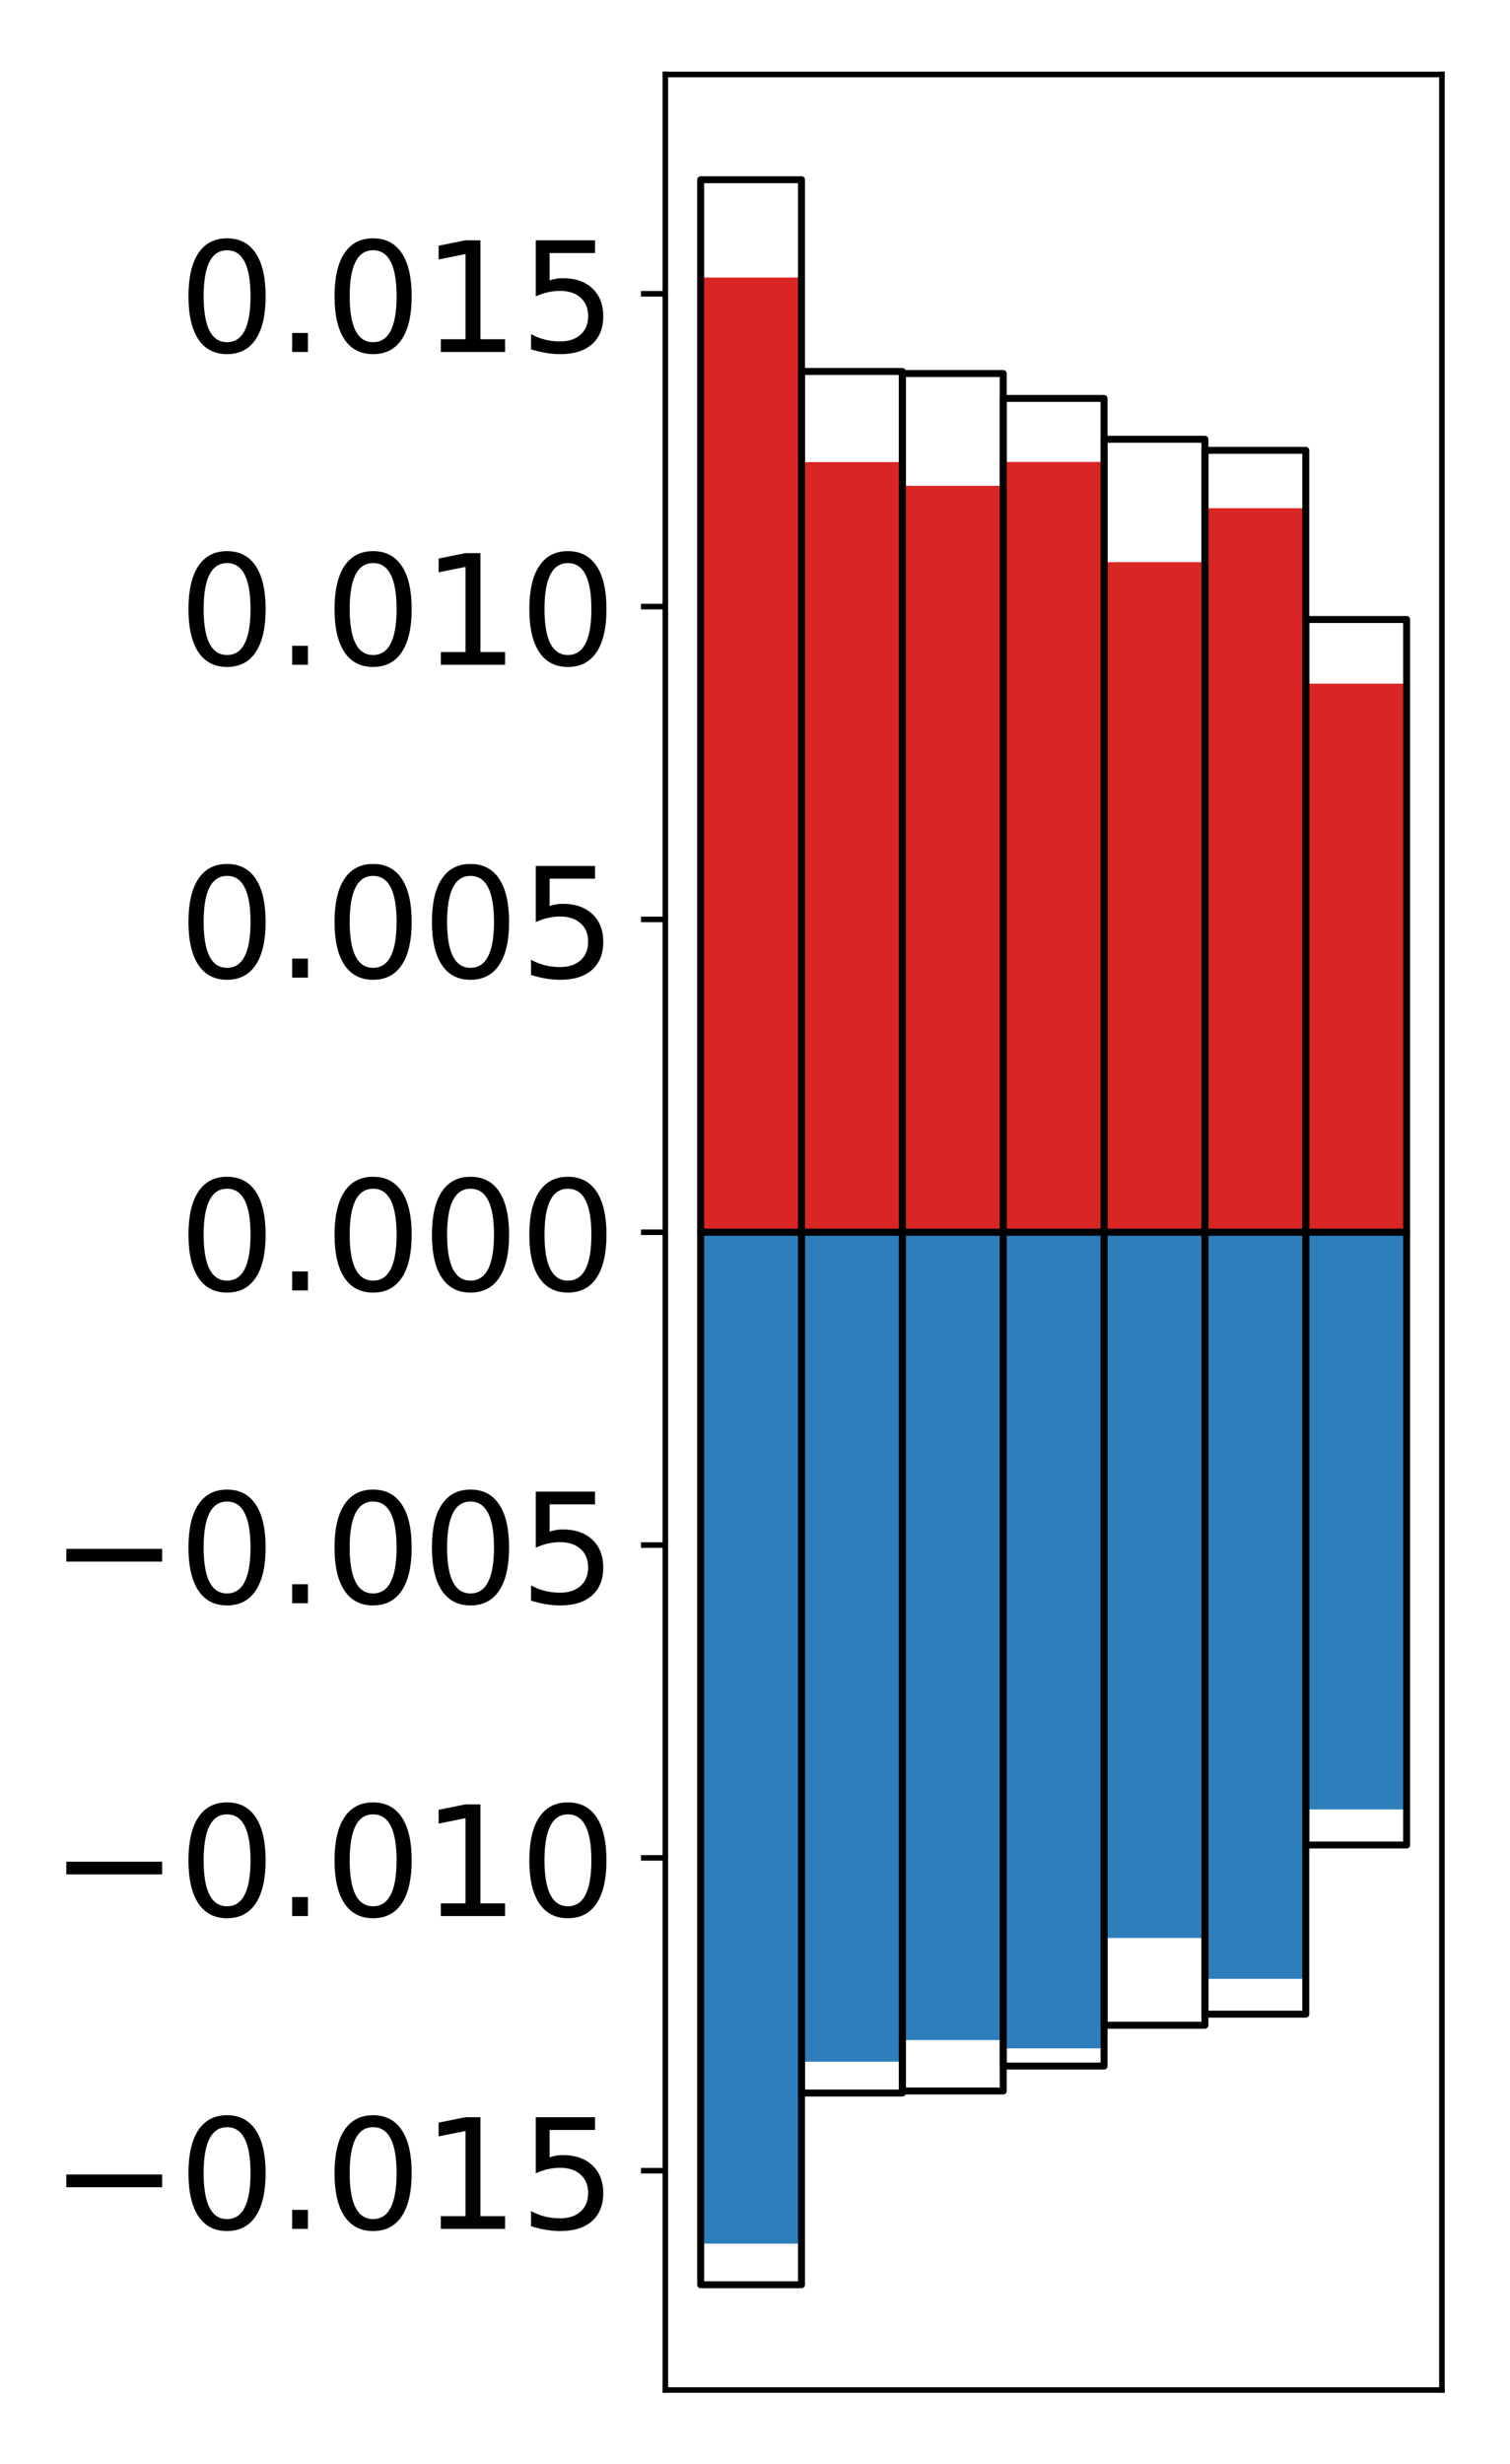 <?xml version="1.0" encoding="utf-8" standalone="no"?>
<!DOCTYPE svg PUBLIC "-//W3C//DTD SVG 1.1//EN"
  "http://www.w3.org/Graphics/SVG/1.1/DTD/svg11.dtd">
<!-- Created with matplotlib (http://matplotlib.org/) -->
<svg height="354pt" version="1.1" viewBox="0 0 217 354" width="217pt" xmlns="http://www.w3.org/2000/svg" xmlns:xlink="http://www.w3.org/1999/xlink">
 <defs>
  <style type="text/css">
*{stroke-linecap:butt;stroke-linejoin:round;}
  </style>
 </defs>
 <g id="figure_1">
  <g id="patch_1">
   <path d="M 0 354.04 
L 217.917 354.04 
L 217.917 0 
L 0 0 
z
" style="fill:#ffffff;"/>
  </g>
  <g id="axes_1">
   <g id="patch_2">
    <path d="M 95.617 343.34 
L 207.217 343.34 
L 207.217 10.7 
L 95.617 10.7 
z
" style="fill:#ffffff;"/>
   </g>
   <g id="matplotlib.axis_1"/>
   <g id="matplotlib.axis_2">
    <g id="ytick_1">
     <g id="line2d_1">
      <defs>
       <path d="M 0 0 
L -3.5 0 
" id="mc70be44920" style="stroke:#000000;stroke-width:0.8;"/>
      </defs>
      <g>
       <use style="stroke:#000000;stroke-width:0.8;" x="95.617" xlink:href="#mc70be44920" y="311.835"/>
      </g>
     </g>
     <g id="text_1">
      <!-- −0.015 -->
      <defs>
       <path d="M 10.594 35.5 
L 73.188 35.5 
L 73.188 27.203 
L 10.594 27.203 
z
" id="DejaVuSans-2212"/>
       <path d="M 31.781 66.406 
Q 24.172 66.406 20.328 58.906 
Q 16.5 51.422 16.5 36.375 
Q 16.5 21.391 20.328 13.891 
Q 24.172 6.391 31.781 6.391 
Q 39.453 6.391 43.281 13.891 
Q 47.125 21.391 47.125 36.375 
Q 47.125 51.422 43.281 58.906 
Q 39.453 66.406 31.781 66.406 
z
M 31.781 74.219 
Q 44.047 74.219 50.516 64.516 
Q 56.984 54.828 56.984 36.375 
Q 56.984 17.969 50.516 8.266 
Q 44.047 -1.422 31.781 -1.422 
Q 19.531 -1.422 13.062 8.266 
Q 6.594 17.969 6.594 36.375 
Q 6.594 54.828 13.062 64.516 
Q 19.531 74.219 31.781 74.219 
z
" id="DejaVuSans-30"/>
       <path d="M 10.688 12.406 
L 21 12.406 
L 21 0 
L 10.688 0 
z
" id="DejaVuSans-2e"/>
       <path d="M 12.406 8.297 
L 28.516 8.297 
L 28.516 63.922 
L 10.984 60.406 
L 10.984 69.391 
L 28.422 72.906 
L 38.281 72.906 
L 38.281 8.297 
L 54.391 8.297 
L 54.391 0 
L 12.406 0 
z
" id="DejaVuSans-31"/>
       <path d="M 10.797 72.906 
L 49.516 72.906 
L 49.516 64.594 
L 19.828 64.594 
L 19.828 46.734 
Q 21.969 47.469 24.109 47.828 
Q 26.266 48.188 28.422 48.188 
Q 40.625 48.188 47.75 41.5 
Q 54.891 34.812 54.891 23.391 
Q 54.891 11.625 47.562 5.094 
Q 40.234 -1.422 26.906 -1.422 
Q 22.312 -1.422 17.547 -0.641 
Q 12.797 0.141 7.719 1.703 
L 7.719 11.625 
Q 12.109 9.234 16.797 8.062 
Q 21.484 6.891 26.703 6.891 
Q 35.156 6.891 40.078 11.328 
Q 45.016 15.766 45.016 23.391 
Q 45.016 31 40.078 35.438 
Q 35.156 39.891 26.703 39.891 
Q 22.75 39.891 18.812 39.016 
Q 14.891 38.141 10.797 36.281 
z
" id="DejaVuSans-35"/>
      </defs>
      <g transform="translate(7.2 320.193)scale(0.22 -0.22)">
       <use xlink:href="#DejaVuSans-2212"/>
       <use x="83.789" xlink:href="#DejaVuSans-30"/>
       <use x="147.412" xlink:href="#DejaVuSans-2e"/>
       <use x="179.199" xlink:href="#DejaVuSans-30"/>
       <use x="242.822" xlink:href="#DejaVuSans-31"/>
       <use x="306.445" xlink:href="#DejaVuSans-35"/>
      </g>
     </g>
    </g>
    <g id="ytick_2">
     <g id="line2d_2">
      <g>
       <use style="stroke:#000000;stroke-width:0.8;" x="95.617" xlink:href="#mc70be44920" y="266.897"/>
      </g>
     </g>
     <g id="text_2">
      <!-- −0.010 -->
      <g transform="translate(7.2 275.255)scale(0.22 -0.22)">
       <use xlink:href="#DejaVuSans-2212"/>
       <use x="83.789" xlink:href="#DejaVuSans-30"/>
       <use x="147.412" xlink:href="#DejaVuSans-2e"/>
       <use x="179.199" xlink:href="#DejaVuSans-30"/>
       <use x="242.822" xlink:href="#DejaVuSans-31"/>
       <use x="306.445" xlink:href="#DejaVuSans-30"/>
      </g>
     </g>
    </g>
    <g id="ytick_3">
     <g id="line2d_3">
      <g>
       <use style="stroke:#000000;stroke-width:0.8;" x="95.617" xlink:href="#mc70be44920" y="221.958"/>
      </g>
     </g>
     <g id="text_3">
      <!-- −0.005 -->
      <g transform="translate(7.2 230.317)scale(0.22 -0.22)">
       <use xlink:href="#DejaVuSans-2212"/>
       <use x="83.789" xlink:href="#DejaVuSans-30"/>
       <use x="147.412" xlink:href="#DejaVuSans-2e"/>
       <use x="179.199" xlink:href="#DejaVuSans-30"/>
       <use x="242.822" xlink:href="#DejaVuSans-30"/>
       <use x="306.445" xlink:href="#DejaVuSans-35"/>
      </g>
     </g>
    </g>
    <g id="ytick_4">
     <g id="line2d_4">
      <g>
       <use style="stroke:#000000;stroke-width:0.8;" x="95.617" xlink:href="#mc70be44920" y="177.02"/>
      </g>
     </g>
     <g id="text_4">
      <!-- 0.000 -->
      <g transform="translate(25.635 185.378)scale(0.22 -0.22)">
       <use xlink:href="#DejaVuSans-30"/>
       <use x="63.623" xlink:href="#DejaVuSans-2e"/>
       <use x="95.41" xlink:href="#DejaVuSans-30"/>
       <use x="159.033" xlink:href="#DejaVuSans-30"/>
       <use x="222.656" xlink:href="#DejaVuSans-30"/>
      </g>
     </g>
    </g>
    <g id="ytick_5">
     <g id="line2d_5">
      <g>
       <use style="stroke:#000000;stroke-width:0.8;" x="95.617" xlink:href="#mc70be44920" y="132.082"/>
      </g>
     </g>
     <g id="text_5">
      <!-- 0.005 -->
      <g transform="translate(25.635 140.44)scale(0.22 -0.22)">
       <use xlink:href="#DejaVuSans-30"/>
       <use x="63.623" xlink:href="#DejaVuSans-2e"/>
       <use x="95.41" xlink:href="#DejaVuSans-30"/>
       <use x="159.033" xlink:href="#DejaVuSans-30"/>
       <use x="222.656" xlink:href="#DejaVuSans-35"/>
      </g>
     </g>
    </g>
    <g id="ytick_6">
     <g id="line2d_6">
      <g>
       <use style="stroke:#000000;stroke-width:0.8;" x="95.617" xlink:href="#mc70be44920" y="87.143"/>
      </g>
     </g>
     <g id="text_6">
      <!-- 0.010 -->
      <g transform="translate(25.635 95.502)scale(0.22 -0.22)">
       <use xlink:href="#DejaVuSans-30"/>
       <use x="63.623" xlink:href="#DejaVuSans-2e"/>
       <use x="95.41" xlink:href="#DejaVuSans-30"/>
       <use x="159.033" xlink:href="#DejaVuSans-31"/>
       <use x="222.656" xlink:href="#DejaVuSans-30"/>
      </g>
     </g>
    </g>
    <g id="ytick_7">
     <g id="line2d_7">
      <g>
       <use style="stroke:#000000;stroke-width:0.8;" x="95.617" xlink:href="#mc70be44920" y="42.205"/>
      </g>
     </g>
     <g id="text_7">
      <!-- 0.015 -->
      <g transform="translate(25.635 50.563)scale(0.22 -0.22)">
       <use xlink:href="#DejaVuSans-30"/>
       <use x="63.623" xlink:href="#DejaVuSans-2e"/>
       <use x="95.41" xlink:href="#DejaVuSans-30"/>
       <use x="159.033" xlink:href="#DejaVuSans-31"/>
       <use x="222.656" xlink:href="#DejaVuSans-35"/>
      </g>
     </g>
    </g>
   </g>
   <g id="patch_3">
    <path clip-path="url(#pe58c771b0a)" d="M 100.69 177.02 
L 115.183 177.02 
L 115.183 39.874 
L 100.69 39.874 
z
" style="fill:#d92523;"/>
   </g>
   <g id="patch_4">
    <path clip-path="url(#pe58c771b0a)" d="M 115.183 177.02 
L 129.677 177.02 
L 129.677 66.387 
L 115.183 66.387 
z
" style="fill:#d92523;"/>
   </g>
   <g id="patch_5">
    <path clip-path="url(#pe58c771b0a)" d="M 129.677 177.02 
L 144.17 177.02 
L 144.17 69.795 
L 129.677 69.795 
z
" style="fill:#d92523;"/>
   </g>
   <g id="patch_6">
    <path clip-path="url(#pe58c771b0a)" d="M 144.17 177.02 
L 158.664 177.02 
L 158.664 66.365 
L 144.17 66.365 
z
" style="fill:#d92523;"/>
   </g>
   <g id="patch_7">
    <path clip-path="url(#pe58c771b0a)" d="M 158.664 177.02 
L 173.157 177.02 
L 173.157 80.756 
L 158.664 80.756 
z
" style="fill:#d92523;"/>
   </g>
   <g id="patch_8">
    <path clip-path="url(#pe58c771b0a)" d="M 173.157 177.02 
L 187.651 177.02 
L 187.651 73.012 
L 173.157 73.012 
z
" style="fill:#d92523;"/>
   </g>
   <g id="patch_9">
    <path clip-path="url(#pe58c771b0a)" d="M 187.651 177.02 
L 202.144 177.02 
L 202.144 98.216 
L 187.651 98.216 
z
" style="fill:#d92523;"/>
   </g>
   <g id="patch_10">
    <path clip-path="url(#pe58c771b0a)" d="M 100.69 177.02 
L 115.183 177.02 
L 115.183 322.315 
L 100.69 322.315 
z
" style="fill:#2e7ebc;"/>
   </g>
   <g id="patch_11">
    <path clip-path="url(#pe58c771b0a)" d="M 115.183 177.02 
L 129.677 177.02 
L 129.677 296.179 
L 115.183 296.179 
z
" style="fill:#2e7ebc;"/>
   </g>
   <g id="patch_12">
    <path clip-path="url(#pe58c771b0a)" d="M 129.677 177.02 
L 144.17 177.02 
L 144.17 293.069 
L 129.677 293.069 
z
" style="fill:#2e7ebc;"/>
   </g>
   <g id="patch_13">
    <path clip-path="url(#pe58c771b0a)" d="M 144.17 177.02 
L 158.664 177.02 
L 158.664 294.259 
L 144.17 294.259 
z
" style="fill:#2e7ebc;"/>
   </g>
   <g id="patch_14">
    <path clip-path="url(#pe58c771b0a)" d="M 158.664 177.02 
L 173.157 177.02 
L 173.157 278.403 
L 158.664 278.403 
z
" style="fill:#2e7ebc;"/>
   </g>
   <g id="patch_15">
    <path clip-path="url(#pe58c771b0a)" d="M 173.157 177.02 
L 187.651 177.02 
L 187.651 284.264 
L 173.157 284.264 
z
" style="fill:#2e7ebc;"/>
   </g>
   <g id="patch_16">
    <path clip-path="url(#pe58c771b0a)" d="M 187.651 177.02 
L 202.144 177.02 
L 202.144 259.937 
L 187.651 259.937 
z
" style="fill:#2e7ebc;"/>
   </g>
   <g id="patch_17">
    <path d="M 95.617 343.34 
L 95.617 10.7 
" style="fill:none;stroke:#000000;stroke-linecap:square;stroke-linejoin:miter;stroke-width:0.8;"/>
   </g>
   <g id="patch_18">
    <path d="M 207.217 343.34 
L 207.217 10.7 
" style="fill:none;stroke:#000000;stroke-linecap:square;stroke-linejoin:miter;stroke-width:0.8;"/>
   </g>
   <g id="patch_19">
    <path d="M 95.617 343.34 
L 207.217 343.34 
" style="fill:none;stroke:#000000;stroke-linecap:square;stroke-linejoin:miter;stroke-width:0.8;"/>
   </g>
   <g id="patch_20">
    <path d="M 95.617 10.7 
L 207.217 10.7 
" style="fill:none;stroke:#000000;stroke-linecap:square;stroke-linejoin:miter;stroke-width:0.8;"/>
   </g>
   <g id="patch_21">
    <path clip-path="url(#pe58c771b0a)" d="M 100.69 177.02 
L 115.183 177.02 
L 115.183 25.82 
L 100.69 25.82 
z
" style="fill:none;stroke:#000000;stroke-linejoin:miter;"/>
   </g>
   <g id="patch_22">
    <path clip-path="url(#pe58c771b0a)" d="M 115.183 177.02 
L 129.677 177.02 
L 129.677 53.363 
L 115.183 53.363 
z
" style="fill:none;stroke:#000000;stroke-linejoin:miter;"/>
   </g>
   <g id="patch_23">
    <path clip-path="url(#pe58c771b0a)" d="M 129.677 177.02 
L 144.17 177.02 
L 144.17 53.658 
L 129.677 53.658 
z
" style="fill:none;stroke:#000000;stroke-linejoin:miter;"/>
   </g>
   <g id="patch_24">
    <path clip-path="url(#pe58c771b0a)" d="M 144.17 177.02 
L 158.664 177.02 
L 158.664 57.236 
L 144.17 57.236 
z
" style="fill:none;stroke:#000000;stroke-linejoin:miter;"/>
   </g>
   <g id="patch_25">
    <path clip-path="url(#pe58c771b0a)" d="M 158.664 177.02 
L 173.157 177.02 
L 173.157 63.102 
L 158.664 63.102 
z
" style="fill:none;stroke:#000000;stroke-linejoin:miter;"/>
   </g>
   <g id="patch_26">
    <path clip-path="url(#pe58c771b0a)" d="M 173.157 177.02 
L 187.651 177.02 
L 187.651 64.692 
L 173.157 64.692 
z
" style="fill:none;stroke:#000000;stroke-linejoin:miter;"/>
   </g>
   <g id="patch_27">
    <path clip-path="url(#pe58c771b0a)" d="M 187.651 177.02 
L 202.144 177.02 
L 202.144 88.994 
L 187.651 88.994 
z
" style="fill:none;stroke:#000000;stroke-linejoin:miter;"/>
   </g>
   <g id="patch_28">
    <path clip-path="url(#pe58c771b0a)" d="M 100.69 177.02 
L 115.183 177.02 
L 115.183 328.22 
L 100.69 328.22 
z
" style="fill:none;stroke:#000000;stroke-linejoin:miter;"/>
   </g>
   <g id="patch_29">
    <path clip-path="url(#pe58c771b0a)" d="M 115.183 177.02 
L 129.677 177.02 
L 129.677 300.677 
L 115.183 300.677 
z
" style="fill:none;stroke:#000000;stroke-linejoin:miter;"/>
   </g>
   <g id="patch_30">
    <path clip-path="url(#pe58c771b0a)" d="M 129.677 177.02 
L 144.17 177.02 
L 144.17 300.382 
L 129.677 300.382 
z
" style="fill:none;stroke:#000000;stroke-linejoin:miter;"/>
   </g>
   <g id="patch_31">
    <path clip-path="url(#pe58c771b0a)" d="M 144.17 177.02 
L 158.664 177.02 
L 158.664 296.804 
L 144.17 296.804 
z
" style="fill:none;stroke:#000000;stroke-linejoin:miter;"/>
   </g>
   <g id="patch_32">
    <path clip-path="url(#pe58c771b0a)" d="M 158.664 177.02 
L 173.157 177.02 
L 173.157 290.938 
L 158.664 290.938 
z
" style="fill:none;stroke:#000000;stroke-linejoin:miter;"/>
   </g>
   <g id="patch_33">
    <path clip-path="url(#pe58c771b0a)" d="M 173.157 177.02 
L 187.651 177.02 
L 187.651 289.348 
L 173.157 289.348 
z
" style="fill:none;stroke:#000000;stroke-linejoin:miter;"/>
   </g>
   <g id="patch_34">
    <path clip-path="url(#pe58c771b0a)" d="M 187.651 177.02 
L 202.144 177.02 
L 202.144 265.046 
L 187.651 265.046 
z
" style="fill:none;stroke:#000000;stroke-linejoin:miter;"/>
   </g>
  </g>
 </g>
 <defs>
  <clipPath id="pe58c771b0a">
   <rect height="332.64" width="111.6" x="95.617" y="10.7"/>
  </clipPath>
 </defs>
</svg>
